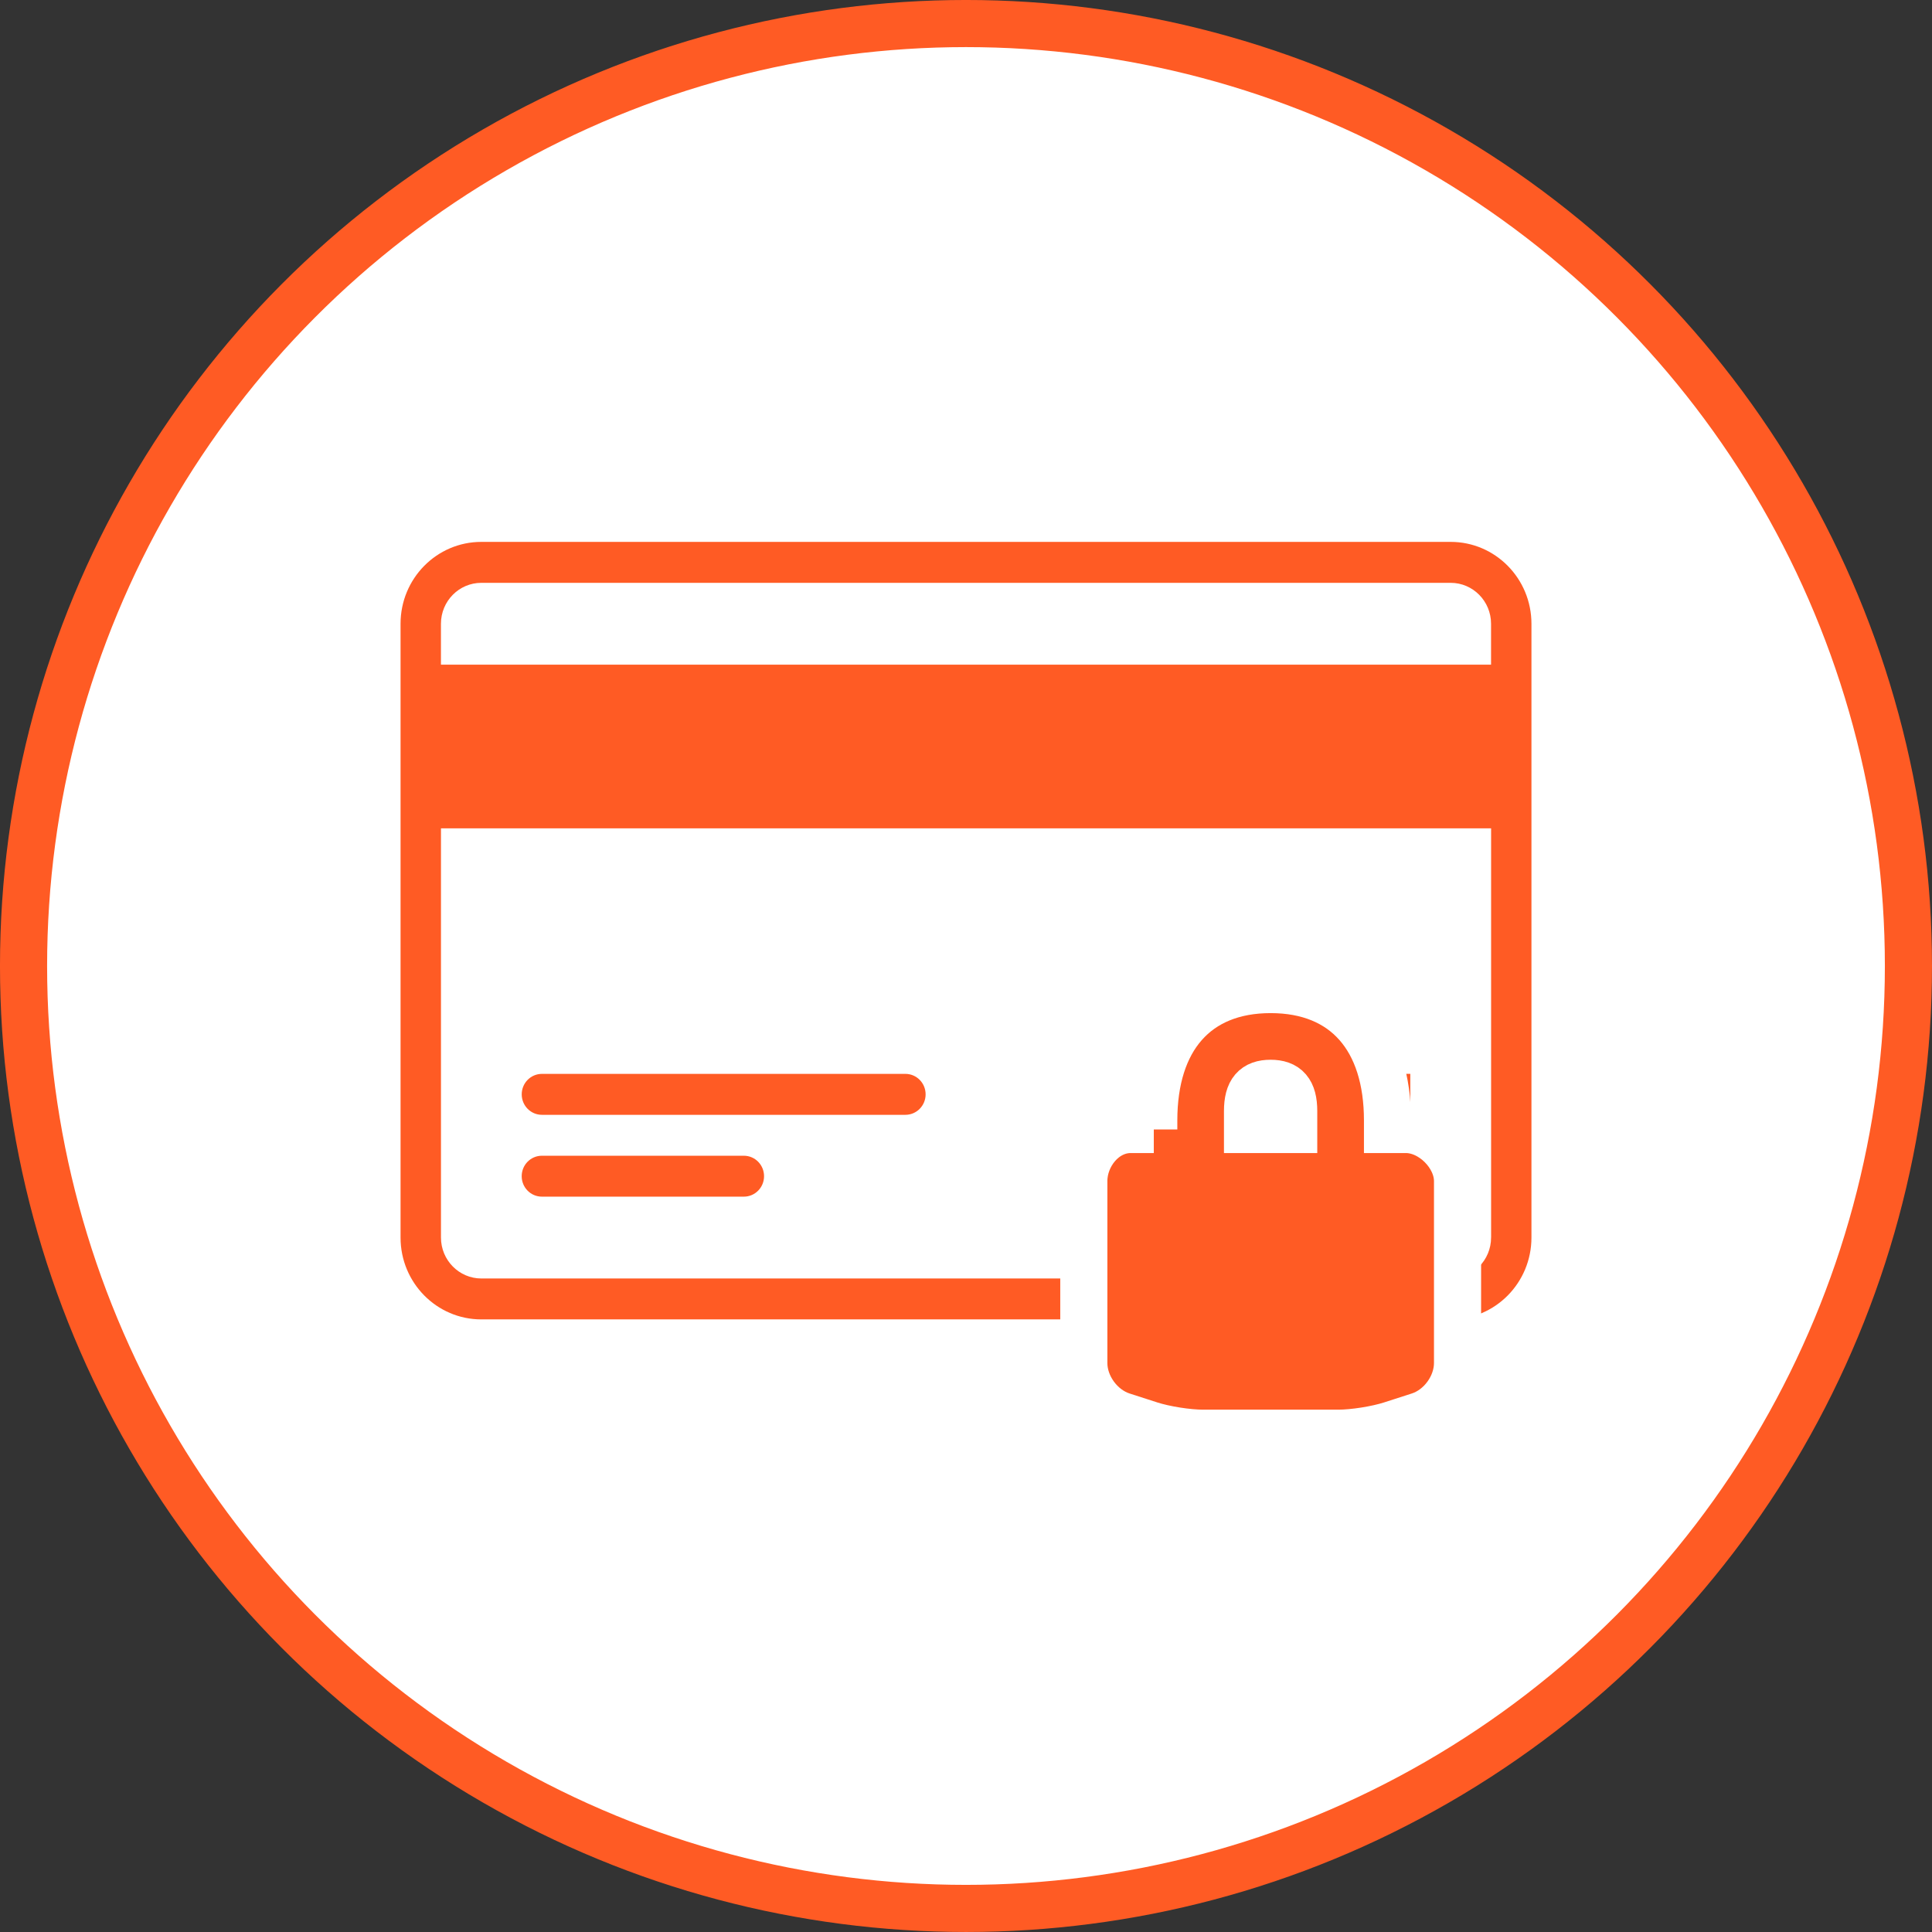 <?xml version="1.0" encoding="UTF-8"?>
<!DOCTYPE svg PUBLIC "-//W3C//DTD SVG 1.1//EN" "http://www.w3.org/Graphics/SVG/1.1/DTD/svg11.dtd">
<!-- Creator: CorelDRAW 2017 -->
<svg xmlns="http://www.w3.org/2000/svg" xml:space="preserve" width="0.854in" height="0.854in" version="1.1" style="shape-rendering:geometricPrecision; text-rendering:geometricPrecision; image-rendering:optimizeQuality; fill-rule:evenodd; clip-rule:evenodd"
viewBox="0 0 854.17 854.17"
 xmlns:xlink="http://www.w3.org/1999/xlink">
 <rect x="0" y="0" width="854.17" height="854.17" fill="#333333" stroke="none"/>
 <defs>
  <style type="text/css">
   <![CDATA[
    .str0 {stroke:#FF5B24;stroke-width:20.83;stroke-miterlimit:2.613}
    .str1 {stroke:white;stroke-width:20.83;stroke-miterlimit:2.613}
    .fil1 {fill:#FF5B24}
    .fil0 {fill:white}
   ]]>
  </style>
 </defs>
 <g id="Layer_x0020_1">
  <circle id="Oval-4-Copy-39" class="fil0 str0" cx="427.08" cy="427.08" r="416.67"/>
  <path id="Page-1-Copy" class="fil1" d="M328.87 529.06c4.94,0 8.93,-4.04 8.93,-9.04 0,-5 -3.99,-9.05 -8.93,-9.05l-89.29 0c-4.94,0 -8.93,4.04 -8.93,9.05 0,5 3.99,9.04 8.93,9.04l89.29 0zm71.43 -36.18c4.94,0 8.93,-4.05 8.93,-9.05 0,-5 -3.99,-9.05 -8.93,-9.05l-160.71 0c-4.94,0 -8.93,4.05 -8.93,9.05 0,5 3.99,9.05 8.93,9.05l160.71 0zm258.93 -199.02l-464.28 0 0 -18.09c0,-9.99 8,-18.09 17.85,-18.09l428.57 0c9.85,0 17.85,8.11 17.85,18.09l0 18.09zm0 253.29c0,9.98 -8,18.09 -17.85,18.09l-428.57 0c-9.85,0 -17.85,-8.11 -17.85,-18.09l0 -180.92 464.28 0 0 180.92zm-446.43 -307.57c-19.72,0 -35.71,16.2 -35.71,36.19l0 271.38c0,19.98 15.99,36.18 35.71,36.18l428.57 0c19.72,0 35.71,-16.2 35.71,-36.18l0 -271.38c0,-19.98 -15.99,-36.19 -35.71,-36.19l-428.57 0zm357.15 289.47l53.57 0 0 -54.28 -53.57 0 0 54.28z"/>
  <g id="Shape">
   <g>
    <path class="fil1" d="M621.58 509.79l-18.56 0 0 -14.44c0,-29.89 -13.76,-47.44 -41.25,-47.44 -27.49,0 -41.25,17.56 -41.25,47.44l0 14.44 -20.63 0c-5.7,0 -10.31,6.68 -10.31,12.37l0 80.45c0,5.67 4.42,11.74 9.81,13.48l12.35 3.98c5.39,1.74 14.46,3.17 20.12,3.17l59.82 0c5.67,0 14.73,-1.43 20.14,-3.17l12.34 -3.98c5.4,-1.74 9.81,-7.81 9.81,-13.48l0 -80.45c-0.01,-5.7 -6.7,-12.37 -12.4,-12.37l0 0zm-80.45 -18.56c0,-14.91 8.23,-22.69 20.63,-22.69 12.4,0 20.63,7.79 20.63,22.69l0 18.56 -41.25 0 0 -18.56 0 0z"/>
   </g>
   <path class="fil1 str1" d="M510.1 499.37l0 -4.02c0,-35.93 18.56,-57.85 51.67,-57.85 33.11,0 51.67,21.92 51.67,57.85l0 4.02 8.15 0c11.44,0 22.79,11.33 22.81,22.79l0 80.45c0,10.19 -7.33,20.27 -17.03,23.39l-12.35 3.98c-6.44,2.07 -16.58,3.67 -23.33,3.67l-59.82 0c-6.75,0 -16.89,-1.6 -23.32,-3.67l-12.34 -3.98c-9.7,-3.13 -17.04,-13.2 -17.04,-23.39l0 -80.45c0,-11.36 8.95,-22.79 20.73,-22.79l10.21 0zm41.45 0l20.42 0 0 -8.15c0,-8.81 -3.27,-12.27 -10.21,-12.27 -6.94,0 -10.21,3.45 -10.21,12.27l0 8.15z"/>
  </g>
 </g>
</svg>
